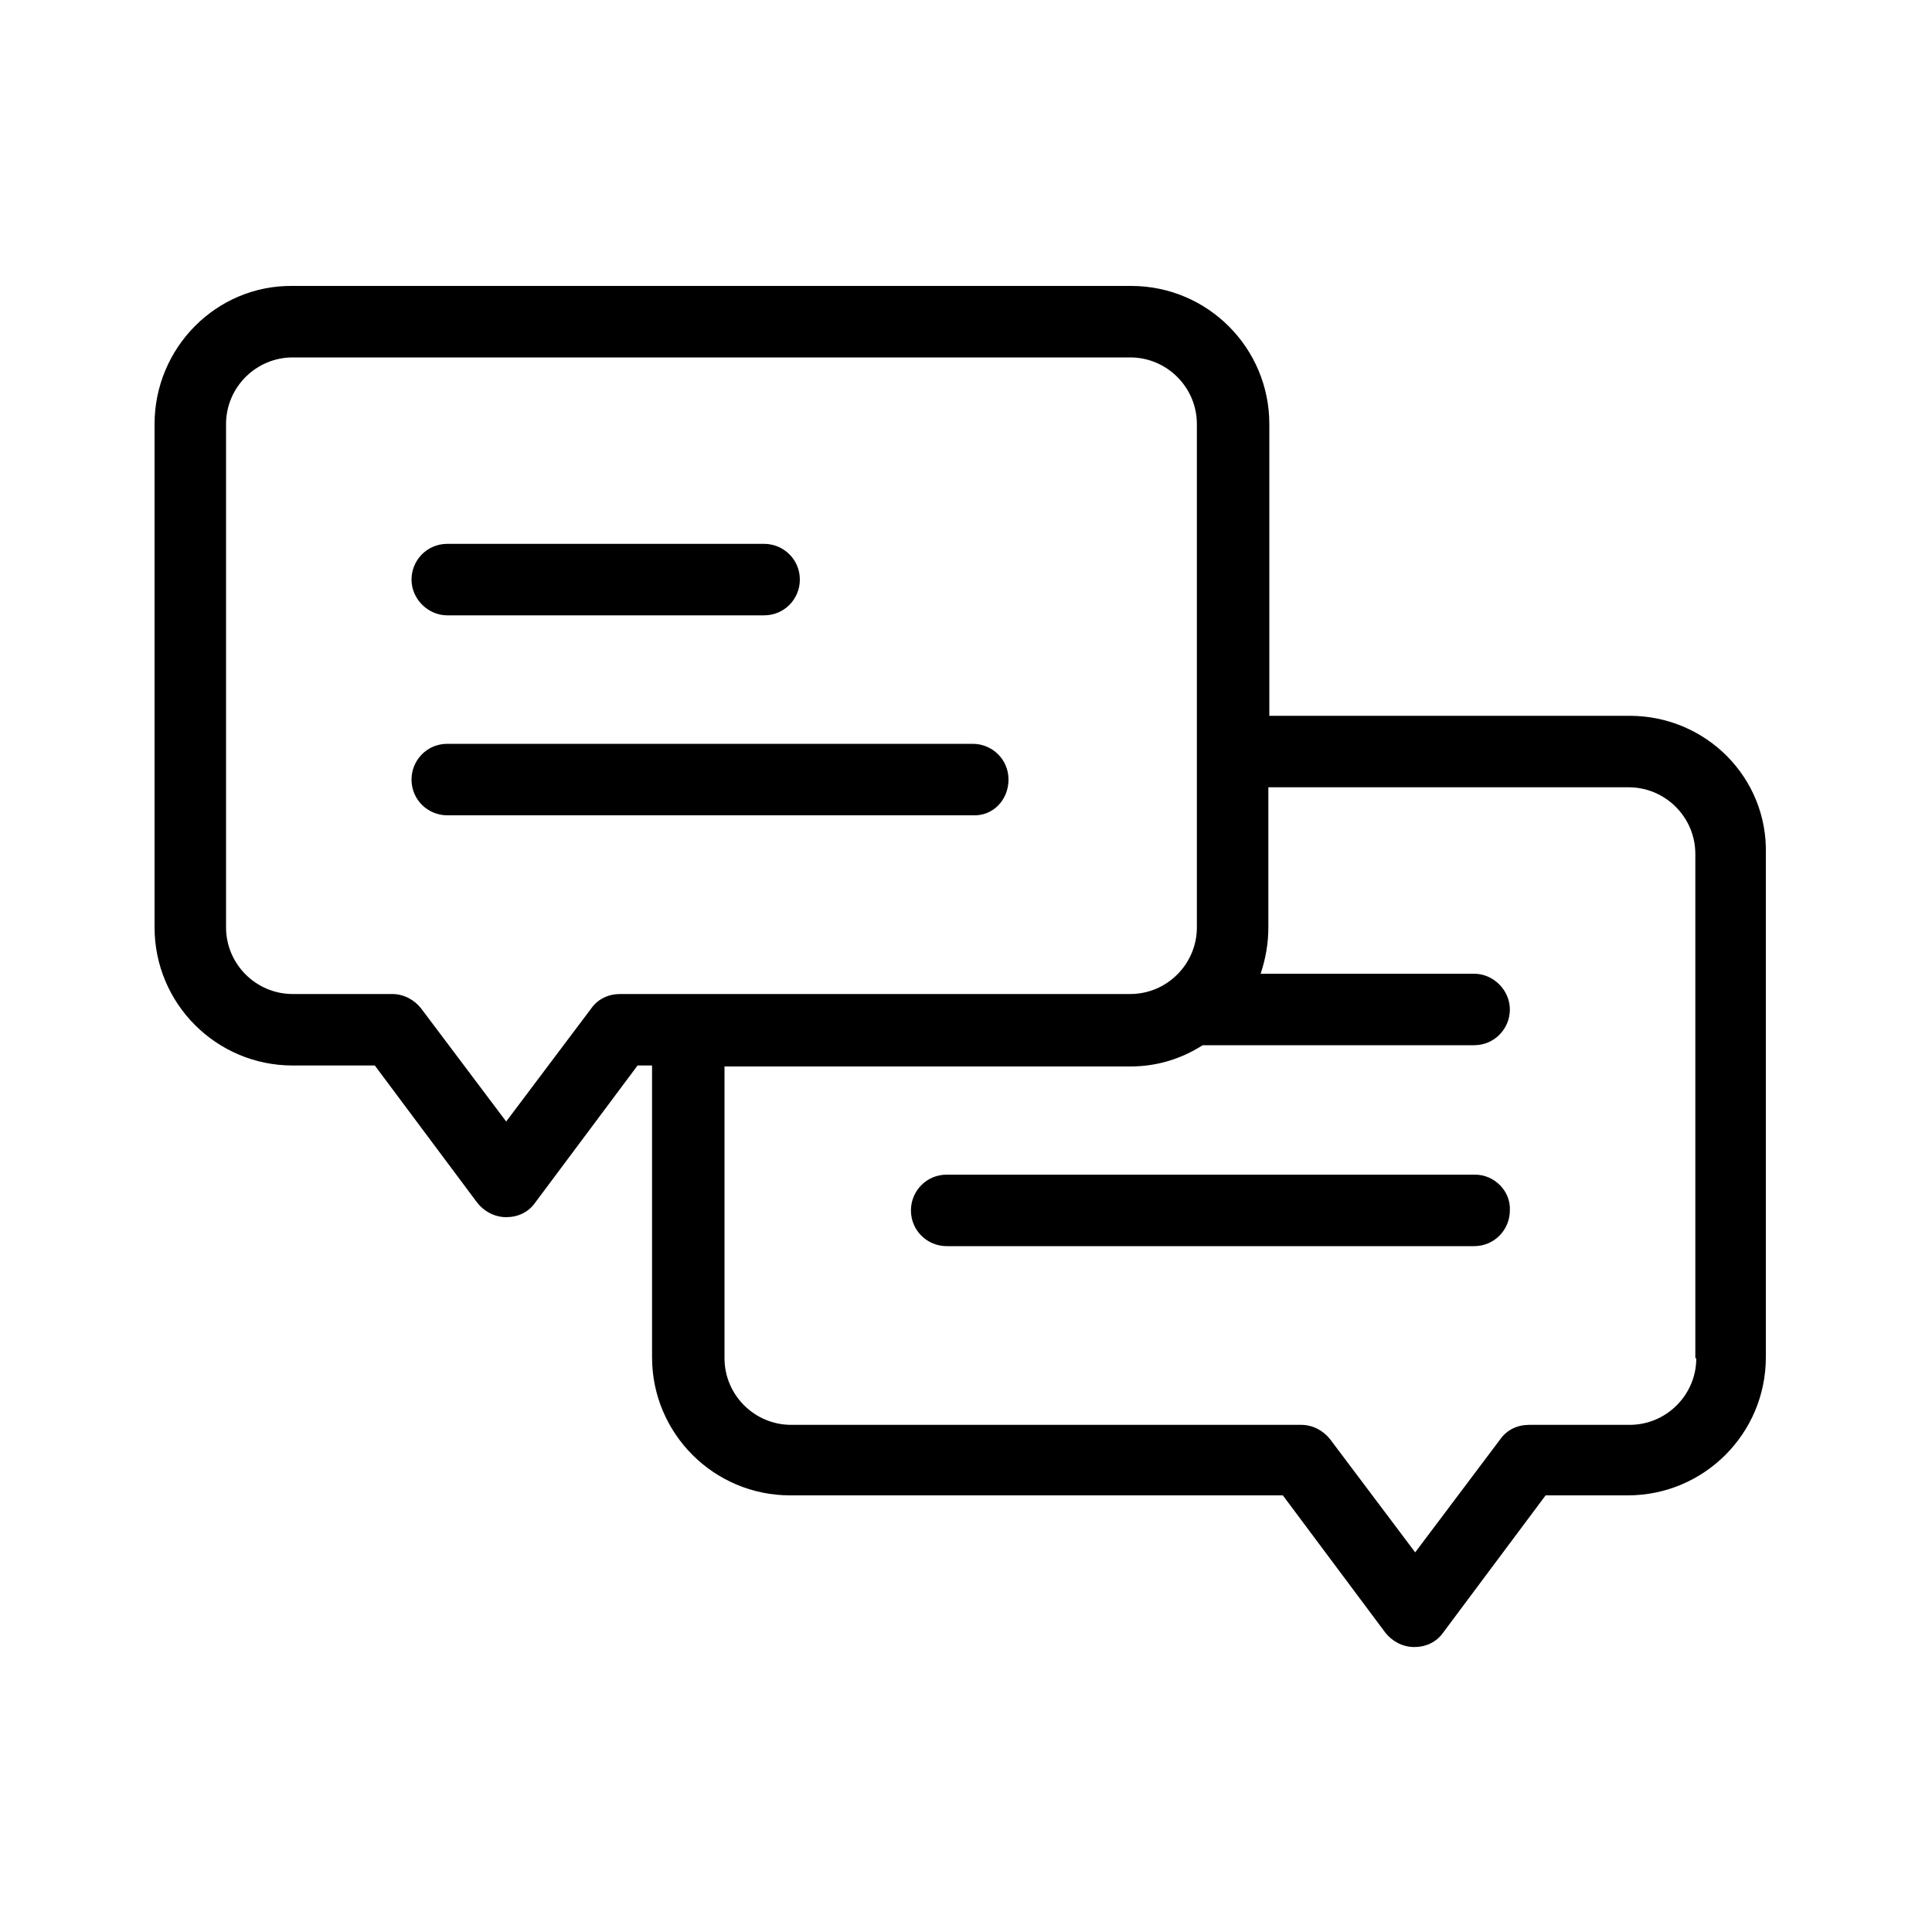<?xml version="1.0" standalone="no"?><!DOCTYPE svg PUBLIC "-//W3C//DTD SVG 1.1//EN" "http://www.w3.org/Graphics/SVG/1.1/DTD/svg11.dtd"><svg t="1559459038532" class="icon" style="" viewBox="0 0 1024 1024" version="1.1" xmlns="http://www.w3.org/2000/svg" p-id="16811" xmlns:xlink="http://www.w3.org/1999/xlink" width="32" height="32"><defs><style type="text/css"></style></defs><path d="M863.744 379.392h-190.976V224.768c0-40.448-32.768-73.216-73.216-73.216H155.136C114.688 151.04 81.92 184.32 81.92 224.768V491.52c0 40.448 32.768 73.216 73.216 73.216h43.52l54.272 72.704c3.584 4.608 9.216 7.68 15.36 7.68s11.776-2.56 15.36-7.68L337.92 564.736h7.68v154.624c0 40.448 32.768 73.216 73.216 73.216h261.12l54.272 72.704c3.584 4.608 9.216 7.68 15.36 7.68s11.776-2.56 15.36-7.68l54.272-72.704h43.52c40.448 0 73.216-32.768 73.216-73.216V452.608c1.024-40.448-31.744-73.216-72.192-73.216zM328.704 526.848c-6.144 0-11.776 2.56-15.36 7.68l-45.056 59.904-45.056-59.904c-3.584-4.608-9.216-7.68-15.36-7.68H155.136c-19.456 0-35.328-15.872-35.328-35.328V224.768c0-19.456 15.872-35.328 35.328-35.328H599.04c19.456 0 35.328 15.872 35.328 35.328V491.52c0 19.456-15.872 35.328-35.328 35.328H328.704z m570.368 193.024c0 19.456-15.872 35.328-35.328 35.328h-53.248c-6.144 0-11.776 2.56-15.36 7.68l-45.056 59.904-45.056-59.904c-3.584-4.608-9.216-7.68-15.36-7.68H419.328c-19.456 0-35.328-15.872-35.328-35.328v-154.624h215.04c14.336 0 27.136-4.096 38.4-11.264h143.872c10.752 0 18.944-8.704 18.944-18.944s-8.704-18.944-18.944-18.944h-113.152c2.56-7.68 4.096-15.872 4.096-24.576V417.28h190.976c19.456 0 35.328 15.872 35.328 35.328v267.264z" p-id="16812"></path><path d="M781.824 622.592H501.76c-10.752 0-18.944 8.704-18.944 18.944 0 10.752 8.704 18.944 18.944 18.944h279.552c10.752 0 18.944-8.704 18.944-18.944 0.512-10.24-8.192-18.944-18.432-18.944zM534.528 413.184c0-10.752-8.704-18.944-18.944-18.944H237.056c-10.752 0-18.944 8.704-18.944 18.944 0 10.752 8.704 18.944 18.944 18.944h278.528c10.752 0.512 18.944-8.192 18.944-18.944zM237.056 326.144h167.936c10.752 0 18.944-8.704 18.944-18.944 0-10.752-8.704-18.944-18.944-18.944H237.056c-10.752 0-18.944 8.704-18.944 18.944s8.704 18.944 18.944 18.944z" p-id="16813"></path></svg>